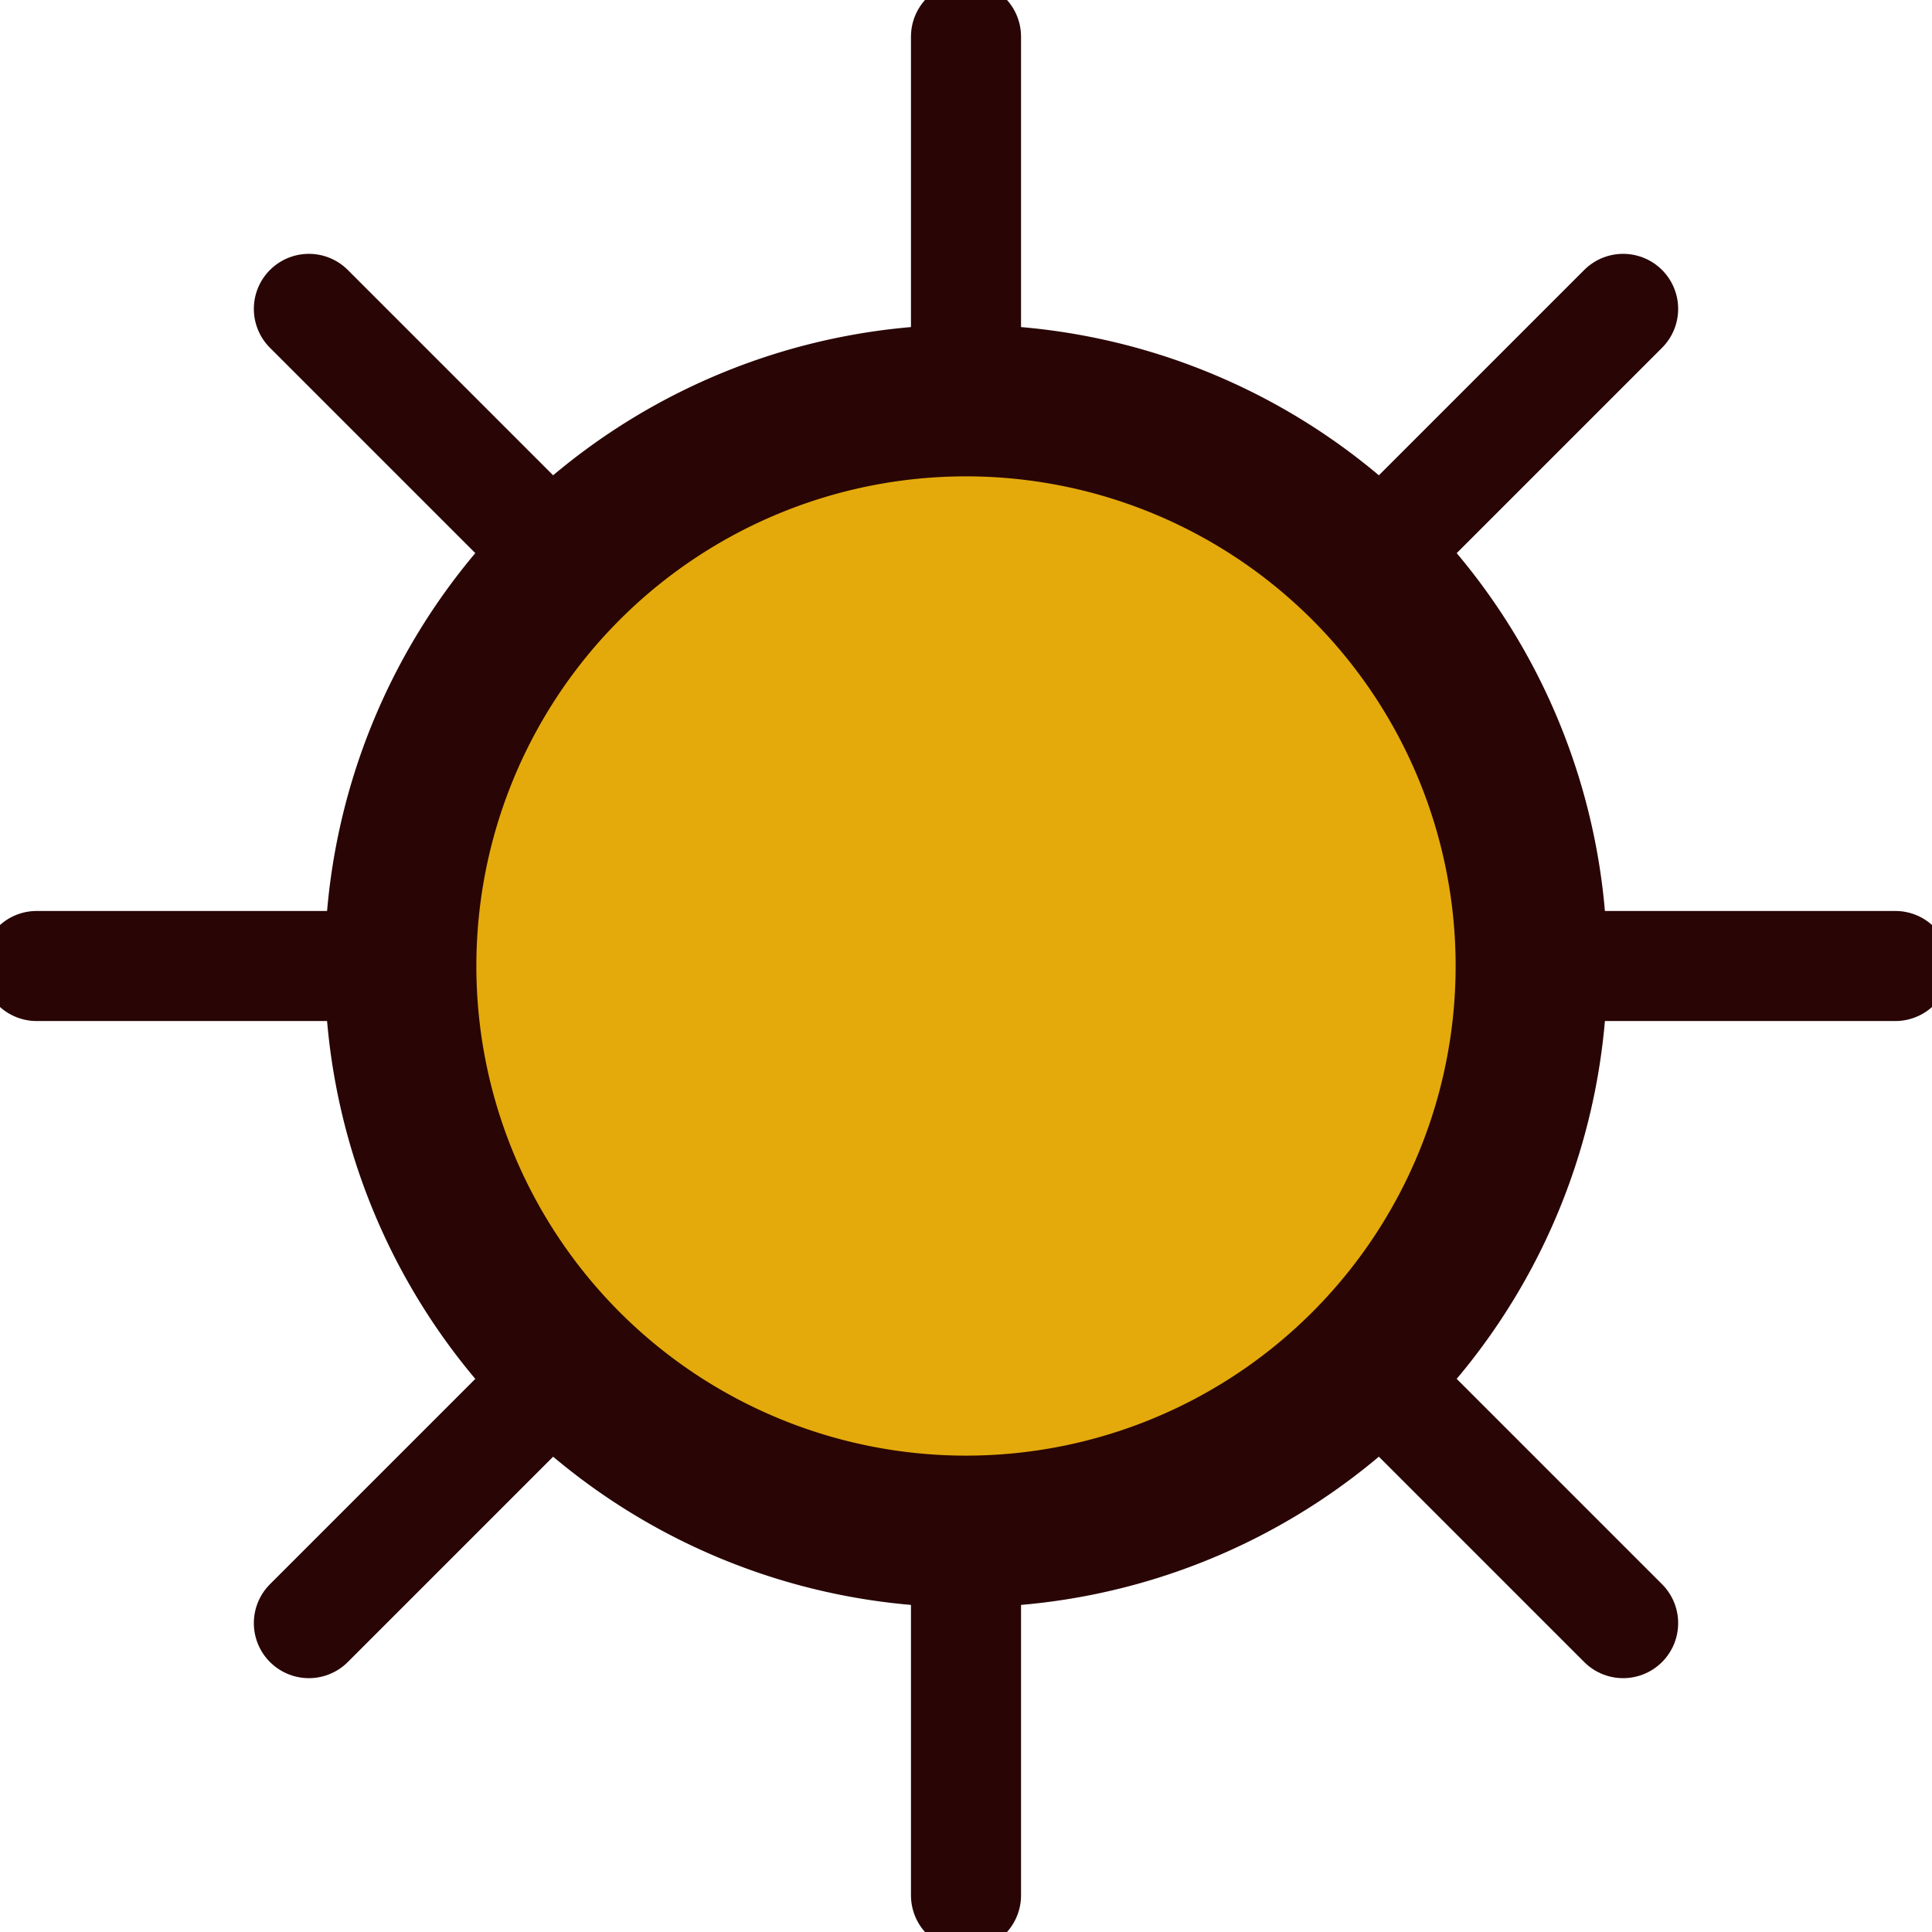 <?xml version="1.0" encoding="UTF-8" standalone="no"?>
<!-- Created with Inkscape (http://www.inkscape.org/) -->

<svg
   width="796.021"
   height="796.021"
   viewBox="0 0 210.614 210.614"
   version="1.1"
   id="svg5"
   inkscape:version="1.1.2 (0a00cf5339, 2022-02-04)"
   sodipodi:docname="lighten.svg"
   inkscape:export-filename="/home/plimwalf/repos/odin-etch-a-sketch/images/lighten.png"
   inkscape:export-xdpi="96"
   inkscape:export-ydpi="96"
   xmlns:inkscape="http://www.inkscape.org/namespaces/inkscape"
   xmlns:sodipodi="http://sodipodi.sourceforge.net/DTD/sodipodi-0.dtd"
   xmlns="http://www.w3.org/2000/svg"
   xmlns:svg="http://www.w3.org/2000/svg">
  <sodipodi:namedview
     id="namedview7"
     pagecolor="#ffffff"
     bordercolor="#666666"
     borderopacity="1.0"
     inkscape:pageshadow="2"
     inkscape:pageopacity="0.0"
     inkscape:pagecheckerboard="0"
     inkscape:document-units="mm"
     showgrid="false"
     units="px"
     inkscape:zoom="0.30378086"
     inkscape:cx="-892.09042"
     inkscape:cy="432.87783"
     inkscape:window-width="2560"
     inkscape:window-height="1031"
     inkscape:window-x="0"
     inkscape:window-y="25"
     inkscape:window-maximized="1"
     inkscape:current-layer="layer1"
     fit-margin-top="0"
     fit-margin-left="0"
     fit-margin-right="0"
     fit-margin-bottom="0" />
  <defs
     id="defs2" />
  <g
     inkscape:label="Layer 1"
     inkscape:groupmode="layer"
     id="layer1"
     transform="translate(52.39,52.39)">
    <path
       style="fill:none;stroke:#290505;stroke-width:12;stroke-linecap:round;stroke-linejoin:miter;stroke-miterlimit:4;stroke-dasharray:none;stroke-dashoffset:0;stroke-opacity:1;paint-order:normal"
       d="M -18.718,-18.718 124.552,124.552"
       id="path1058" />
    <path
       style="fill:none;stroke:#290505;stroke-width:12;stroke-linecap:round;stroke-linejoin:miter;stroke-miterlimit:4;stroke-dasharray:none;stroke-dashoffset:0;stroke-opacity:1;paint-order:normal"
       d="M 124.552,-18.718 -18.718,124.552"
       id="path1058-3" />
    <path
       style="fill:none;stroke:#290505;stroke-width:12;stroke-linecap:round;stroke-linejoin:miter;stroke-miterlimit:4;stroke-dasharray:none;stroke-dashoffset:0;stroke-opacity:1;paint-order:normal"
       d="m 154.224,52.917 -202.614,10e-7"
       id="path1058-3-6" />
    <path
       style="fill:none;stroke:#290505;stroke-width:12;stroke-linecap:round;stroke-linejoin:miter;stroke-miterlimit:4;stroke-dasharray:none;stroke-dashoffset:0;stroke-opacity:1;paint-order:normal"
       d="m 52.917,154.224 -10e-7,-202.614"
       id="path1058-3-6-7" />
    <path
       style="fill:#e4aa0b;stroke:#290505;stroke-width:16.531;stroke-linecap:round;stroke-linejoin:round;stroke-miterlimit:4;stroke-dasharray:none"
       d="M 114.559,52.917 A 61.643,61.643 0 0 1 52.917,114.559 61.643,61.643 0 0 1 -8.726,52.917 61.643,61.643 0 0 1 52.917,-8.726 61.643,61.643 0 0 1 114.559,52.917 Z"
       id="path1394" />
  </g>
</svg>
